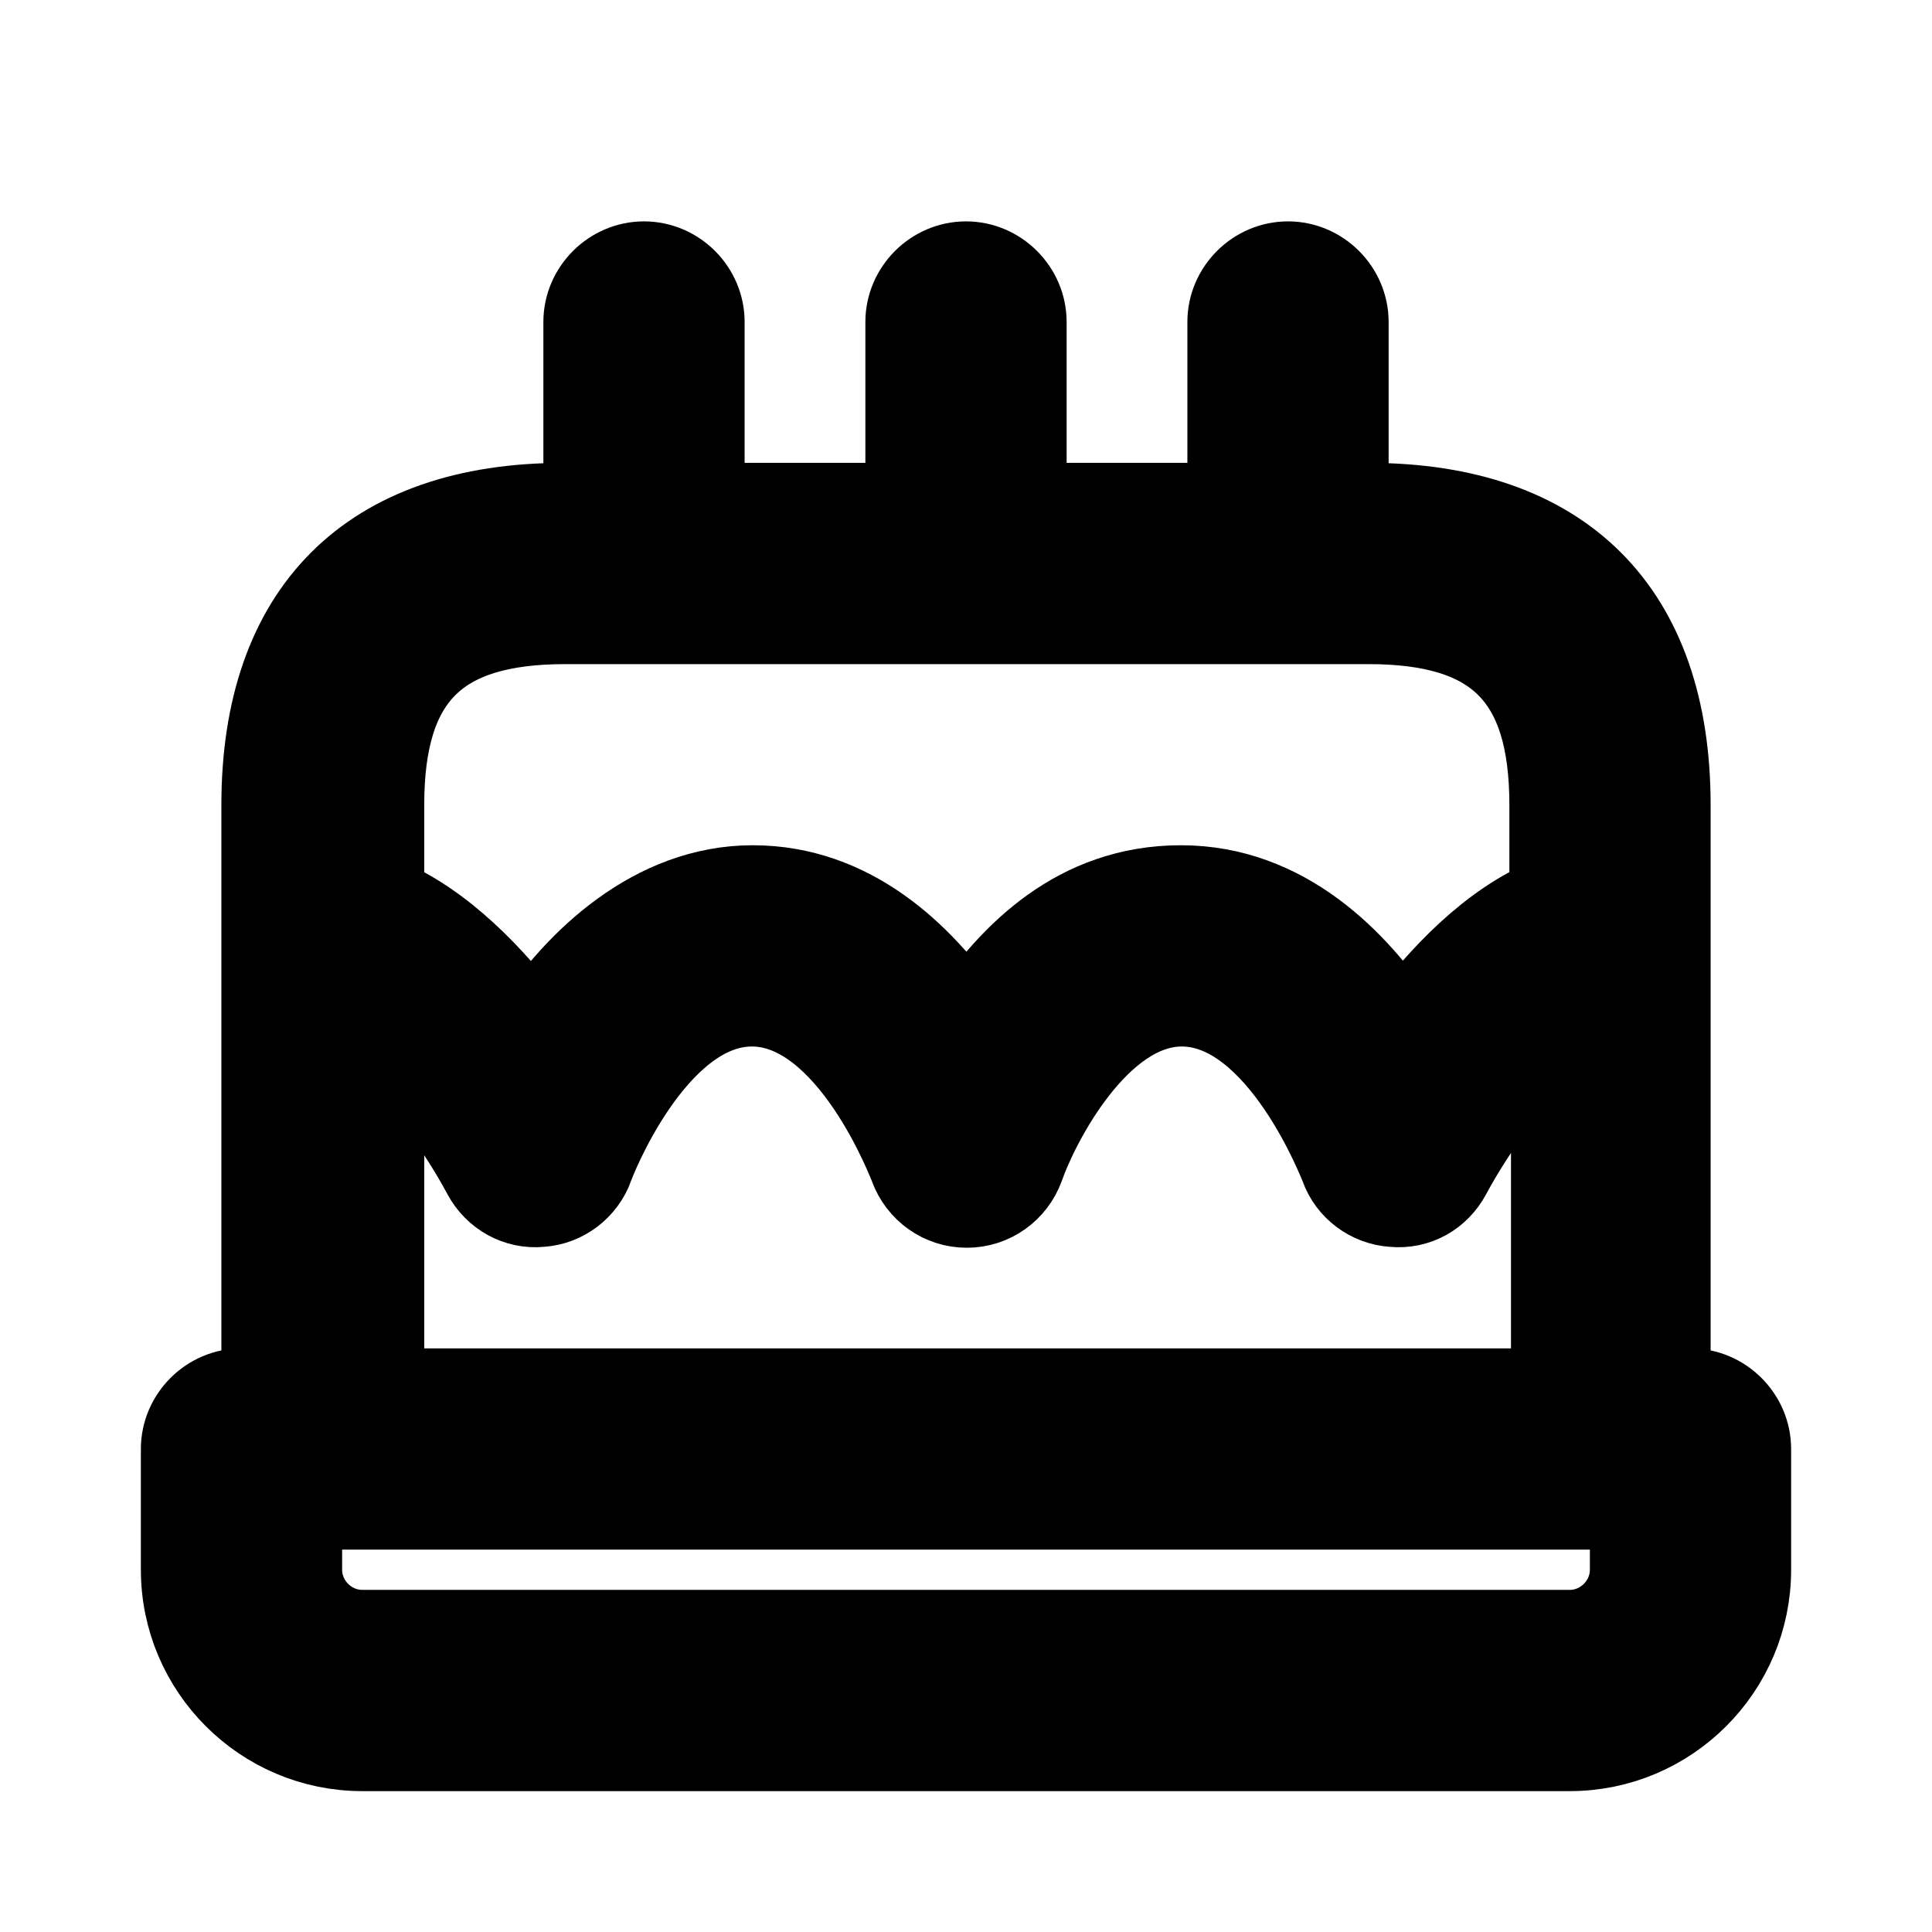 <svg viewBox="0 0 24 24" fill="currentColor" stroke="currentColor" xmlns="http://www.w3.org/2000/svg">
<path d="M21 17.25H20.75V10C20.75 7.58 19.42 6.25 17 6.25H16.75V4C16.75 3.59 16.41 3.25 16 3.25C15.59 3.25 15.25 3.59 15.25 4V6.25H12.75V4C12.75 3.59 12.41 3.25 12 3.25C11.59 3.25 11.25 3.59 11.25 4V6.25H8.75V4C8.75 3.59 8.41 3.25 8 3.25C7.59 3.25 7.25 3.59 7.25 4V6.25H7C4.58 6.25 3.25 7.58 3.25 10V17.25H3C2.59 17.25 2.25 17.59 2.25 18V19.5C2.25 20.74 3.26 21.75 4.5 21.75H19.5C20.74 21.75 21.75 20.74 21.75 19.5V18C21.75 17.59 21.41 17.25 21 17.25ZM7 7.75H17C18.58 7.75 19.25 8.42 19.25 10V11.15C18.51 11.45 17.87 12.13 17.41 12.75C16.87 11.93 15.97 11 14.67 11C13.37 11 12.55 11.85 12.01 12.64C11.46 11.85 10.59 11 9.35 11C8.11 11 7.15 11.93 6.61 12.75C6.15 12.13 5.5 11.45 4.77 11.15V10C4.77 8.42 5.44 7.75 7.02 7.75H7ZM4.75 12.92C5.21 13.35 5.7 14.04 6 14.6C6.14 14.86 6.42 15.02 6.72 14.99C7.02 14.97 7.27 14.77 7.37 14.5C7.37 14.48 8.13 12.5 9.34 12.5C10.55 12.5 11.29 14.48 11.3 14.5C11.41 14.8 11.69 15 12.01 15C12.33 15 12.61 14.8 12.72 14.5C12.9 13.98 13.65 12.5 14.68 12.5C15.89 12.5 16.64 14.48 16.65 14.5C16.75 14.78 17.01 14.97 17.3 14.99C17.61 15.02 17.88 14.86 18.02 14.6C18.32 14.04 18.81 13.36 19.27 12.92V17.25H4.77V12.92H4.75ZM20.25 19.5C20.25 19.91 19.91 20.25 19.5 20.25H4.5C4.09 20.25 3.75 19.91 3.75 19.5V18.75H20.25V19.5Z" />
</svg>
